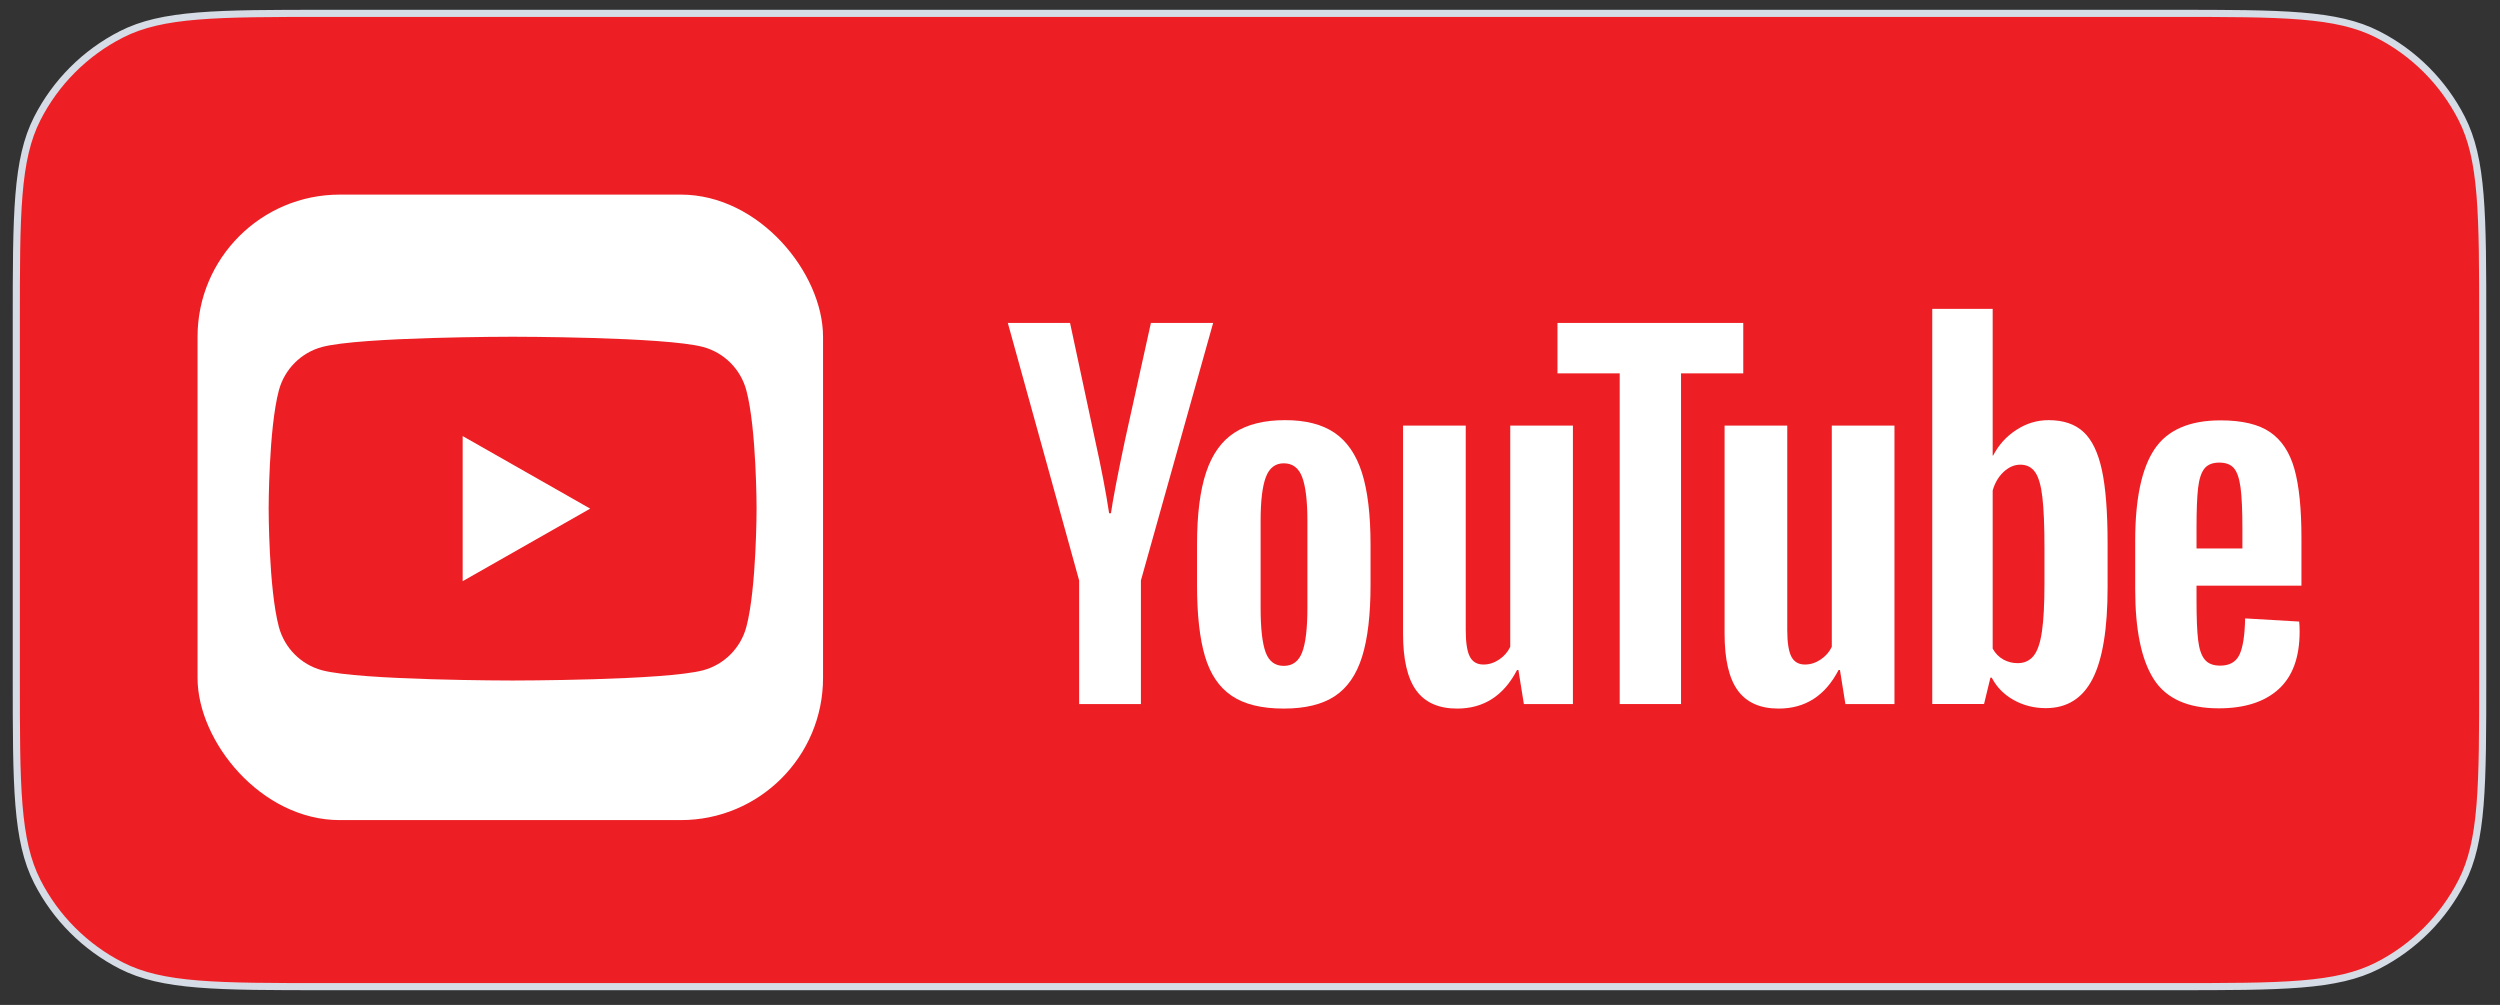 <svg width="102" height="41" viewBox="0 0 102 41" fill="none" xmlns="http://www.w3.org/2000/svg">
<rect x="0" y="0" width="102" height="41" fill="#333333" stroke="none"/>
<path d="M0.665 13.2C0.665 10.958 0.665 9.285 0.773 7.958C0.881 6.633 1.097 5.666 1.521 4.834C2.274 3.356 3.475 2.155 4.953 1.402C5.785 0.978 6.752 0.762 8.077 0.654C9.404 0.546 11.077 0.545 13.319 0.545H88.639C90.882 0.545 92.555 0.546 93.882 0.654C95.207 0.762 96.174 0.978 97.006 1.402C98.484 2.155 99.685 3.356 100.438 4.834C100.862 5.666 101.078 6.633 101.186 7.958C101.294 9.285 101.295 10.958 101.295 13.2V27.6C101.295 29.843 101.294 31.516 101.186 32.843C101.078 34.168 100.862 35.135 100.438 35.967C99.685 37.444 98.484 38.646 97.006 39.399C96.174 39.823 95.207 40.039 93.882 40.147C92.555 40.255 90.882 40.255 88.639 40.255H13.319C11.077 40.255 9.404 40.255 8.077 40.147C6.752 40.039 5.785 39.823 4.953 39.399C3.475 38.646 2.274 37.444 1.521 35.967C1.097 35.135 0.881 34.168 0.773 32.843C0.665 31.516 0.665 29.843 0.665 27.6V13.2Z" fill="#ED1F24"/>
<path d="M0.665 13.2C0.665 10.958 0.665 9.285 0.773 7.958C0.881 6.633 1.097 5.666 1.521 4.834C2.274 3.356 3.475 2.155 4.953 1.402C5.785 0.978 6.752 0.762 8.077 0.654C9.404 0.546 11.077 0.545 13.319 0.545H88.639C90.882 0.545 92.555 0.546 93.882 0.654C95.207 0.762 96.174 0.978 97.006 1.402C98.484 2.155 99.685 3.356 100.438 4.834C100.862 5.666 101.078 6.633 101.186 7.958C101.294 9.285 101.295 10.958 101.295 13.2V27.6C101.295 29.843 101.294 31.516 101.186 32.843C101.078 34.168 100.862 35.135 100.438 35.967C99.685 37.444 98.484 38.646 97.006 39.399C96.174 39.823 95.207 40.039 93.882 40.147C92.555 40.255 90.882 40.255 88.639 40.255H13.319C11.077 40.255 9.404 40.255 8.077 40.147C6.752 40.039 5.785 39.823 4.953 39.399C3.475 38.646 2.274 37.444 1.521 35.967C1.097 35.135 0.881 34.168 0.773 32.843C0.665 31.516 0.665 29.843 0.665 27.6V13.2Z" stroke="#D6DCE5" stroke-width="0.29"/>
<rect x="8.06" y="7.94" width="25.52" height="25.52" rx="5.8" fill="white"/>
<path d="M30.452 15.93C30.223 15.068 29.548 14.389 28.692 14.158C27.139 13.739 20.914 13.739 20.914 13.739C20.914 13.739 14.689 13.739 13.137 14.158C12.28 14.389 11.606 15.068 11.377 15.93C10.961 17.492 10.961 20.752 10.961 20.752C10.961 20.752 10.961 24.012 11.377 25.575C11.606 26.437 12.28 27.116 13.137 27.346C14.689 27.765 20.914 27.765 20.914 27.765C20.914 27.765 27.139 27.765 28.692 27.346C29.548 27.116 30.223 26.437 30.452 25.575C30.868 24.012 30.868 20.752 30.868 20.752C30.868 20.752 30.868 17.492 30.452 15.93Z" fill="#ED1F24"/>
<path d="M18.877 23.712L24.08 20.752L18.877 17.792V23.712Z" fill="white"/>
<path fill-rule="evenodd" clip-rule="evenodd" d="M85.007 17.624C85.353 17.945 85.603 18.464 85.758 19.18C85.912 19.897 85.99 20.892 85.99 22.164V23.962C85.99 25.655 85.786 26.899 85.378 27.696C84.97 28.493 84.334 28.892 83.469 28.892C82.987 28.892 82.549 28.78 82.153 28.558C81.758 28.335 81.462 28.033 81.264 27.65H81.209L80.949 28.724H78.836V12.602H81.301L81.301 18.587H81.32C81.542 18.155 81.857 17.806 82.265 17.541C82.672 17.275 83.111 17.142 83.581 17.142C84.186 17.142 84.661 17.303 85.007 17.624ZM83.312 25.76C83.38 25.291 83.414 24.642 83.414 23.814V22.35C83.414 21.461 83.386 20.775 83.33 20.293C83.275 19.811 83.176 19.468 83.034 19.265C82.891 19.061 82.691 18.959 82.431 18.959C82.184 18.959 81.956 19.058 81.746 19.255C81.536 19.453 81.387 19.706 81.301 20.015V26.464C81.412 26.662 81.557 26.81 81.737 26.909C81.916 27.008 82.11 27.057 82.32 27.057C82.592 27.057 82.808 26.959 82.969 26.761C83.13 26.564 83.244 26.23 83.312 25.76Z" fill="white"/>
<path d="M41.119 13.176L44.029 23.684V28.725H46.549V23.684L49.496 13.176H46.957L45.9 17.957C45.604 19.354 45.412 20.348 45.326 20.941H45.252C45.128 20.113 44.937 19.113 44.677 17.939L43.658 13.176H41.119Z" fill="white"/>
<path fill-rule="evenodd" clip-rule="evenodd" d="M50.257 28.391C49.743 28.046 49.379 27.508 49.163 26.779C48.947 26.05 48.839 25.08 48.839 23.869V22.22C48.839 20.997 48.962 20.015 49.209 19.273C49.456 18.532 49.842 17.992 50.368 17.652C50.893 17.312 51.581 17.142 52.434 17.142C53.274 17.142 53.947 17.315 54.454 17.661C54.96 18.007 55.331 18.548 55.566 19.283C55.8 20.018 55.918 20.997 55.918 22.22V23.869C55.918 25.08 55.804 26.053 55.575 26.788C55.346 27.523 54.976 28.061 54.463 28.401C53.95 28.74 53.256 28.91 52.378 28.91C51.476 28.91 50.769 28.737 50.257 28.391ZM53.129 26.612C53.271 26.242 53.342 25.636 53.342 24.796V21.256C53.342 20.441 53.271 19.845 53.129 19.468C52.987 19.091 52.737 18.903 52.378 18.903C52.032 18.903 51.788 19.091 51.646 19.468C51.504 19.845 51.433 20.441 51.433 21.256V24.796C51.433 25.636 51.501 26.242 51.637 26.612C51.773 26.983 52.02 27.168 52.378 27.168C52.737 27.168 52.987 26.983 53.129 26.612Z" fill="white"/>
<path fill-rule="evenodd" clip-rule="evenodd" d="M89.618 23.896V24.471C89.618 25.2 89.639 25.747 89.683 26.111C89.726 26.476 89.815 26.741 89.952 26.908C90.088 27.075 90.297 27.158 90.582 27.158C90.965 27.158 91.227 27.01 91.369 26.713C91.511 26.417 91.588 25.923 91.601 25.231L93.806 25.36C93.819 25.46 93.825 25.595 93.825 25.768C93.825 26.819 93.538 27.603 92.963 28.122C92.389 28.641 91.576 28.9 90.526 28.9C89.266 28.9 88.382 28.505 87.876 27.714C87.369 26.924 87.116 25.701 87.116 24.045V22.061C87.116 20.357 87.379 19.112 87.904 18.327C88.429 17.543 89.328 17.151 90.6 17.151C91.477 17.151 92.151 17.311 92.62 17.632C93.09 17.954 93.42 18.454 93.612 19.134C93.803 19.813 93.899 20.752 93.899 21.95V23.896H89.618ZM89.942 19.115C89.813 19.276 89.726 19.538 89.683 19.902C89.639 20.267 89.618 20.82 89.618 21.561V22.377H91.49V21.561C91.49 20.832 91.465 20.279 91.416 19.902C91.366 19.526 91.277 19.261 91.147 19.106C91.017 18.951 90.817 18.874 90.545 18.874C90.273 18.874 90.072 18.955 89.942 19.115Z" fill="white"/>
<path d="M64.175 17.364V28.725H62.174L61.951 27.335H61.896C61.352 28.385 60.536 28.91 59.45 28.91C58.696 28.91 58.14 28.663 57.782 28.169C57.423 27.675 57.244 26.902 57.244 25.852V17.364H59.802V25.704C59.802 26.211 59.857 26.572 59.968 26.788C60.08 27.005 60.265 27.113 60.524 27.113C60.747 27.113 60.96 27.045 61.164 26.909C61.368 26.773 61.519 26.6 61.618 26.39V17.364H64.175Z" fill="white"/>
<path d="M77.294 28.725V17.364H74.737V26.39C74.638 26.6 74.486 26.773 74.282 26.909C74.079 27.045 73.865 27.113 73.643 27.113C73.384 27.113 73.198 27.005 73.087 26.788C72.976 26.572 72.92 26.211 72.92 25.704V17.364H70.363V25.852C70.363 26.902 70.542 27.675 70.9 28.169C71.259 28.663 71.814 28.91 72.568 28.91C73.655 28.91 74.471 28.385 75.015 27.335H75.07L75.292 28.725H77.294Z" fill="white"/>
<path d="M71.125 15.233H68.586V28.725H66.084V15.233H63.545V13.176H71.125V15.233Z" fill="white"/>
</svg>

